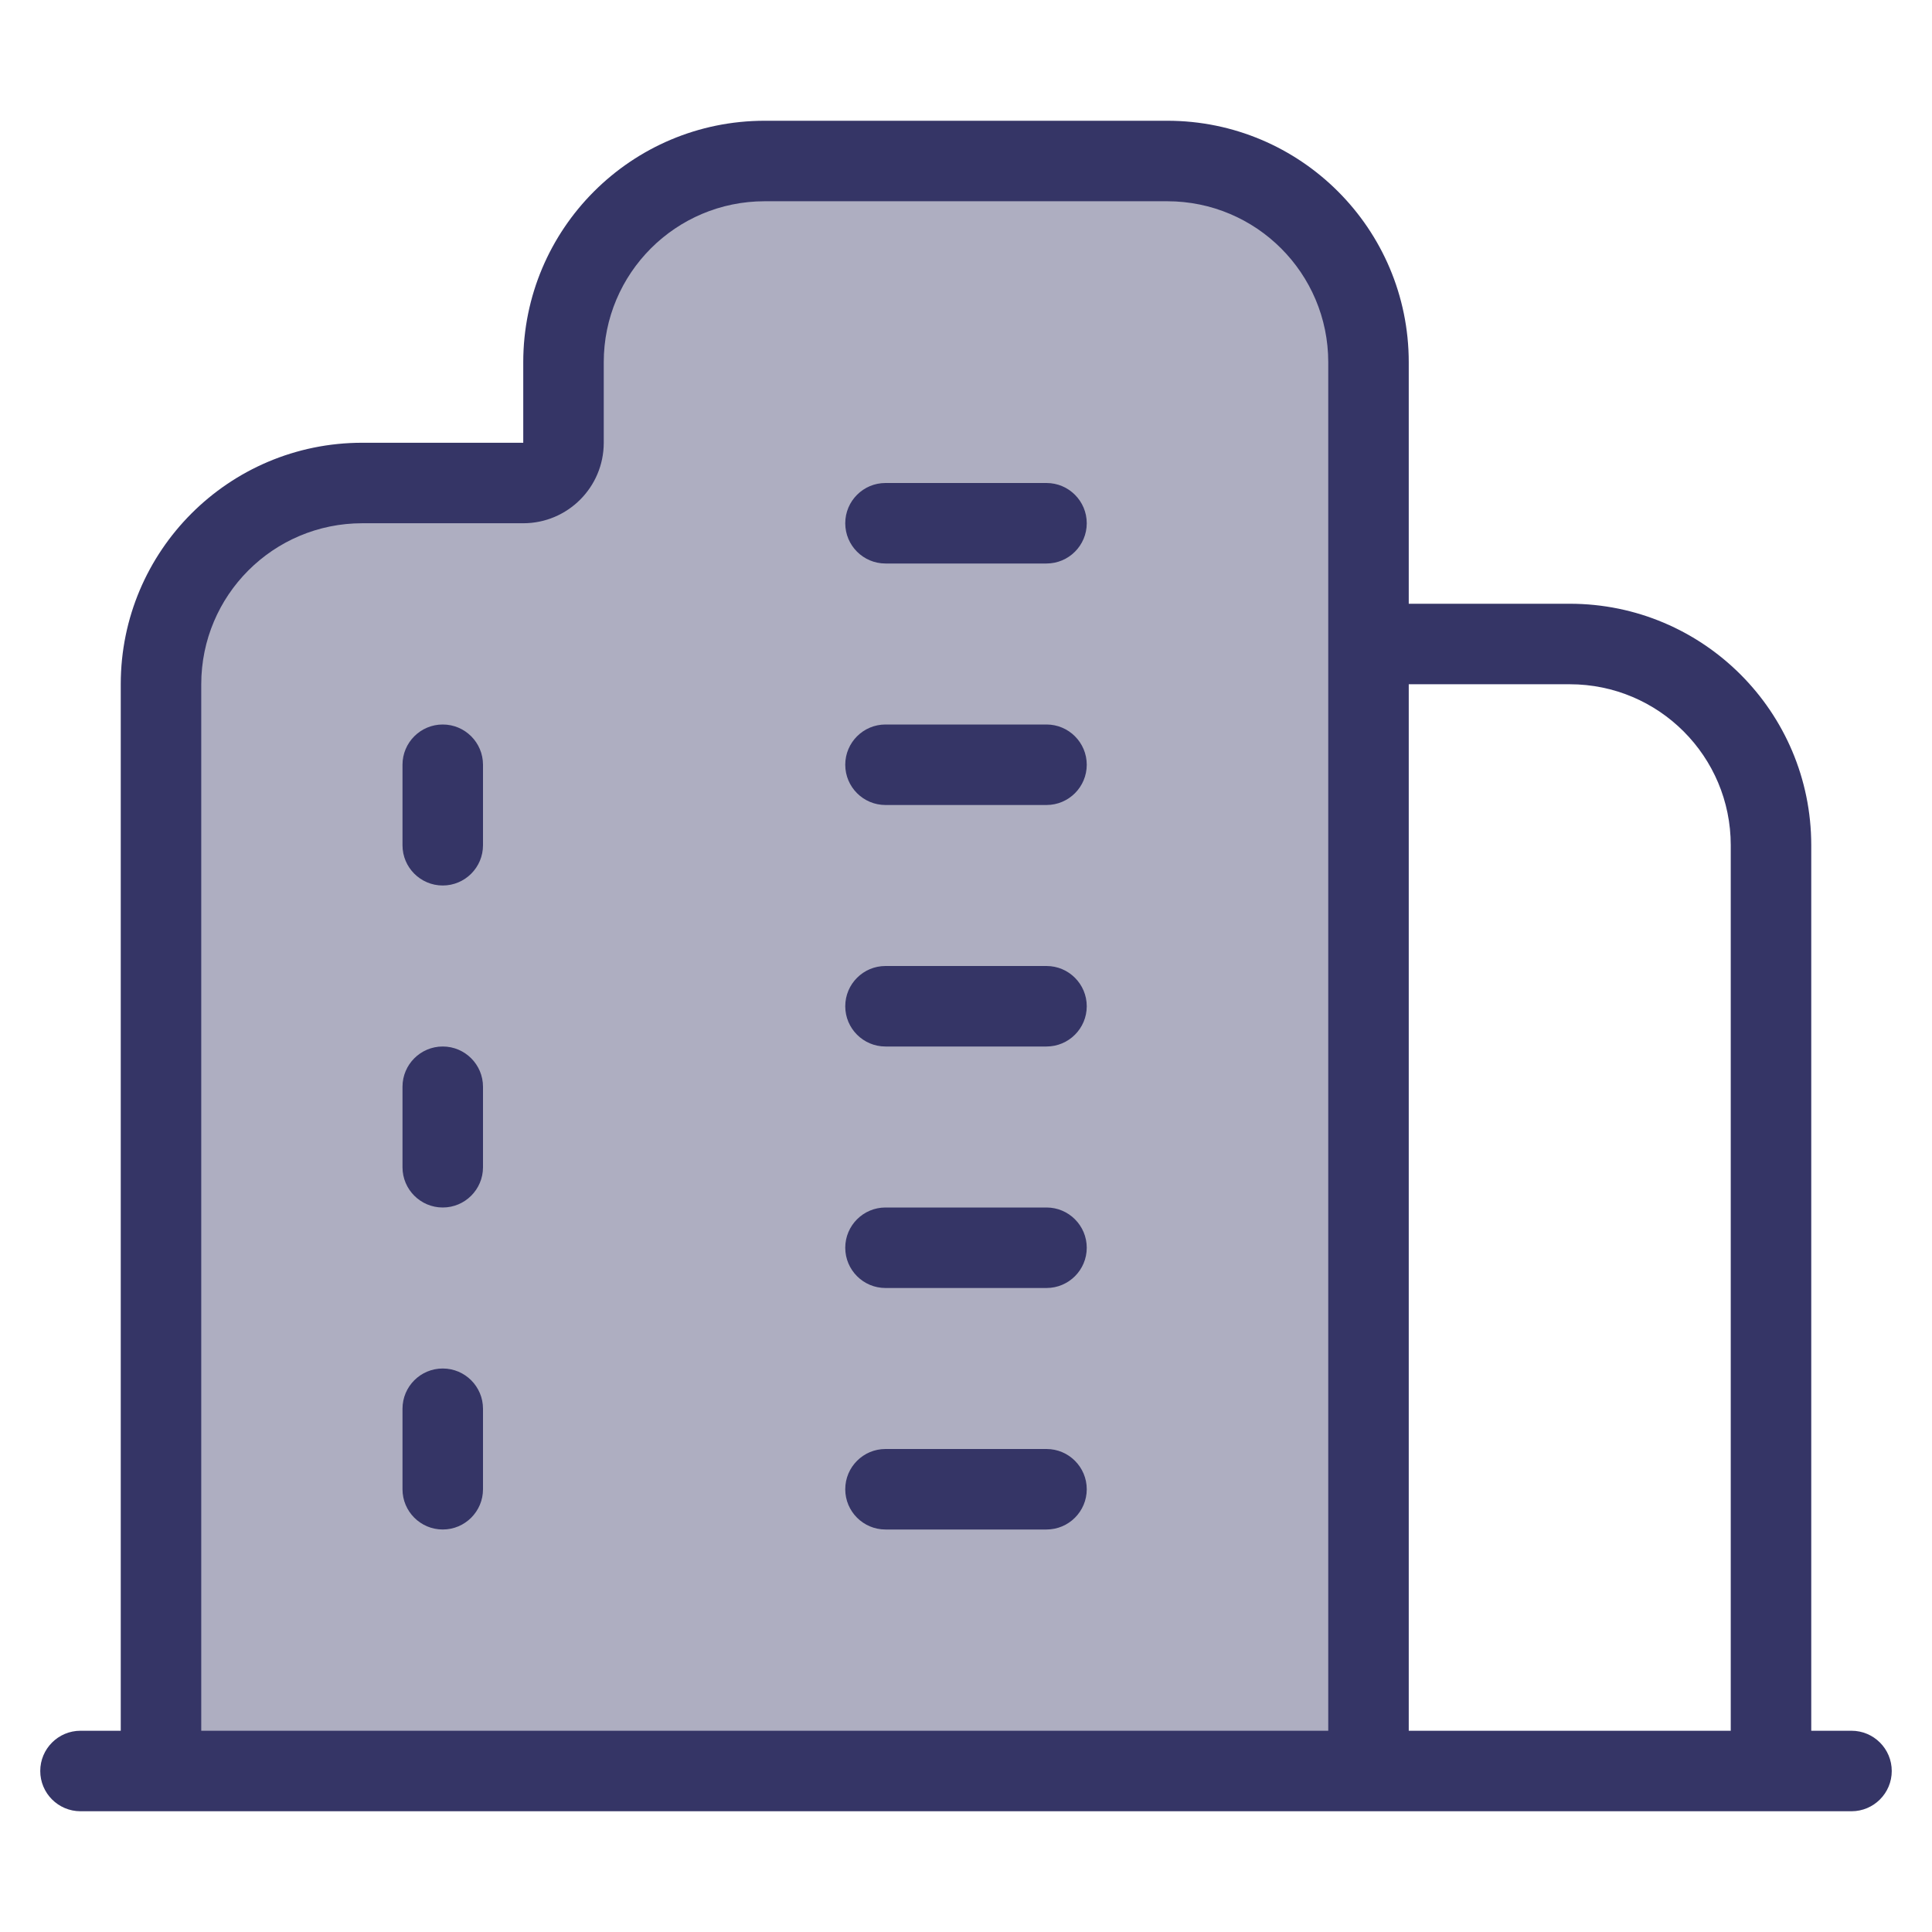 <svg width="24" height="24" viewBox="0 0 24 24" fill="none" xmlns="http://www.w3.org/2000/svg">
<path opacity="0.4" d="M14.5 2H9.5C8.119 2 7 3.119 7 4.5V5.5C7 5.776 6.776 6 6.5 6H4.5C3.119 6 2 7.119 2 8.5V22H17V4.5C17 3.119 15.881 2 14.5 2Z" fill="#353566"/>
<path d="M13.5 9.5C13.5 9.776 13.276 10 13 10H11C10.724 10 10.5 9.776 10.5 9.5C10.5 9.224 10.724 9 11 9H13C13.276 9 13.5 9.224 13.5 9.5Z" fill="#353566"/>
<path d="M13 16C13.276 16 13.5 15.776 13.5 15.5C13.5 15.224 13.276 15 13 15H11C10.724 15 10.5 15.224 10.5 15.5C10.5 15.776 10.724 16 11 16H13Z" fill="#353566"/>
<path d="M13.5 6.5C13.5 6.776 13.276 7 13 7H11C10.724 7 10.5 6.776 10.5 6.5C10.5 6.224 10.724 6 11 6H13C13.276 6 13.5 6.224 13.5 6.5Z" fill="#353566"/>
<path d="M13 13C13.276 13 13.5 12.776 13.5 12.5C13.5 12.224 13.276 12 13 12H11C10.724 12 10.5 12.224 10.5 12.5C10.5 12.776 10.724 13 11 13H13Z" fill="#353566"/>
<path d="M13.5 18.5C13.5 18.776 13.276 19 13 19H11C10.724 19 10.5 18.776 10.5 18.5C10.5 18.224 10.724 18 11 18H13C13.276 18 13.5 18.224 13.5 18.5Z" fill="#353566"/>
<path d="M5 14.5C5 14.776 5.224 15 5.5 15C5.776 15 6 14.776 6 14.5V13.5C6 13.224 5.776 13 5.5 13C5.224 13 5 13.224 5 13.5V14.5Z" fill="#353566"/>
<path d="M5.5 11C5.224 11 5 10.776 5 10.5V9.5C5 9.224 5.224 9 5.5 9C5.776 9 6 9.224 6 9.5V10.5C6 10.776 5.776 11 5.5 11Z" fill="#353566"/>
<path d="M5 18.5C5 18.776 5.224 19 5.5 19C5.776 19 6 18.776 6 18.5V17.5C6 17.224 5.776 17 5.5 17C5.224 17 5 17.224 5 17.5V18.5Z" fill="#353566"/>
<path fill-rule="evenodd" clip-rule="evenodd" d="M6.5 4.5C6.5 2.843 7.843 1.5 9.5 1.5H14.5C16.157 1.5 17.5 2.843 17.5 4.5V7.5H19.5C21.157 7.5 22.5 8.843 22.5 10.5V21.5H23C23.276 21.5 23.5 21.724 23.5 22C23.5 22.276 23.276 22.5 23 22.5H1C0.724 22.5 0.5 22.276 0.5 22C0.5 21.724 0.724 21.5 1 21.5H1.5V8.5C1.5 6.843 2.843 5.5 4.5 5.5H6.5V4.5ZM2.5 21.5H16.5V4.5C16.5 3.395 15.605 2.5 14.5 2.5H9.5C8.395 2.5 7.5 3.395 7.5 4.5V5.5C7.5 6.052 7.052 6.5 6.5 6.5H4.5C3.395 6.5 2.5 7.395 2.5 8.5V21.5ZM19.5 8.5H17.5V21.5H21.5V10.5C21.5 9.395 20.605 8.5 19.5 8.5Z" fill="#353566"/>
</svg>
